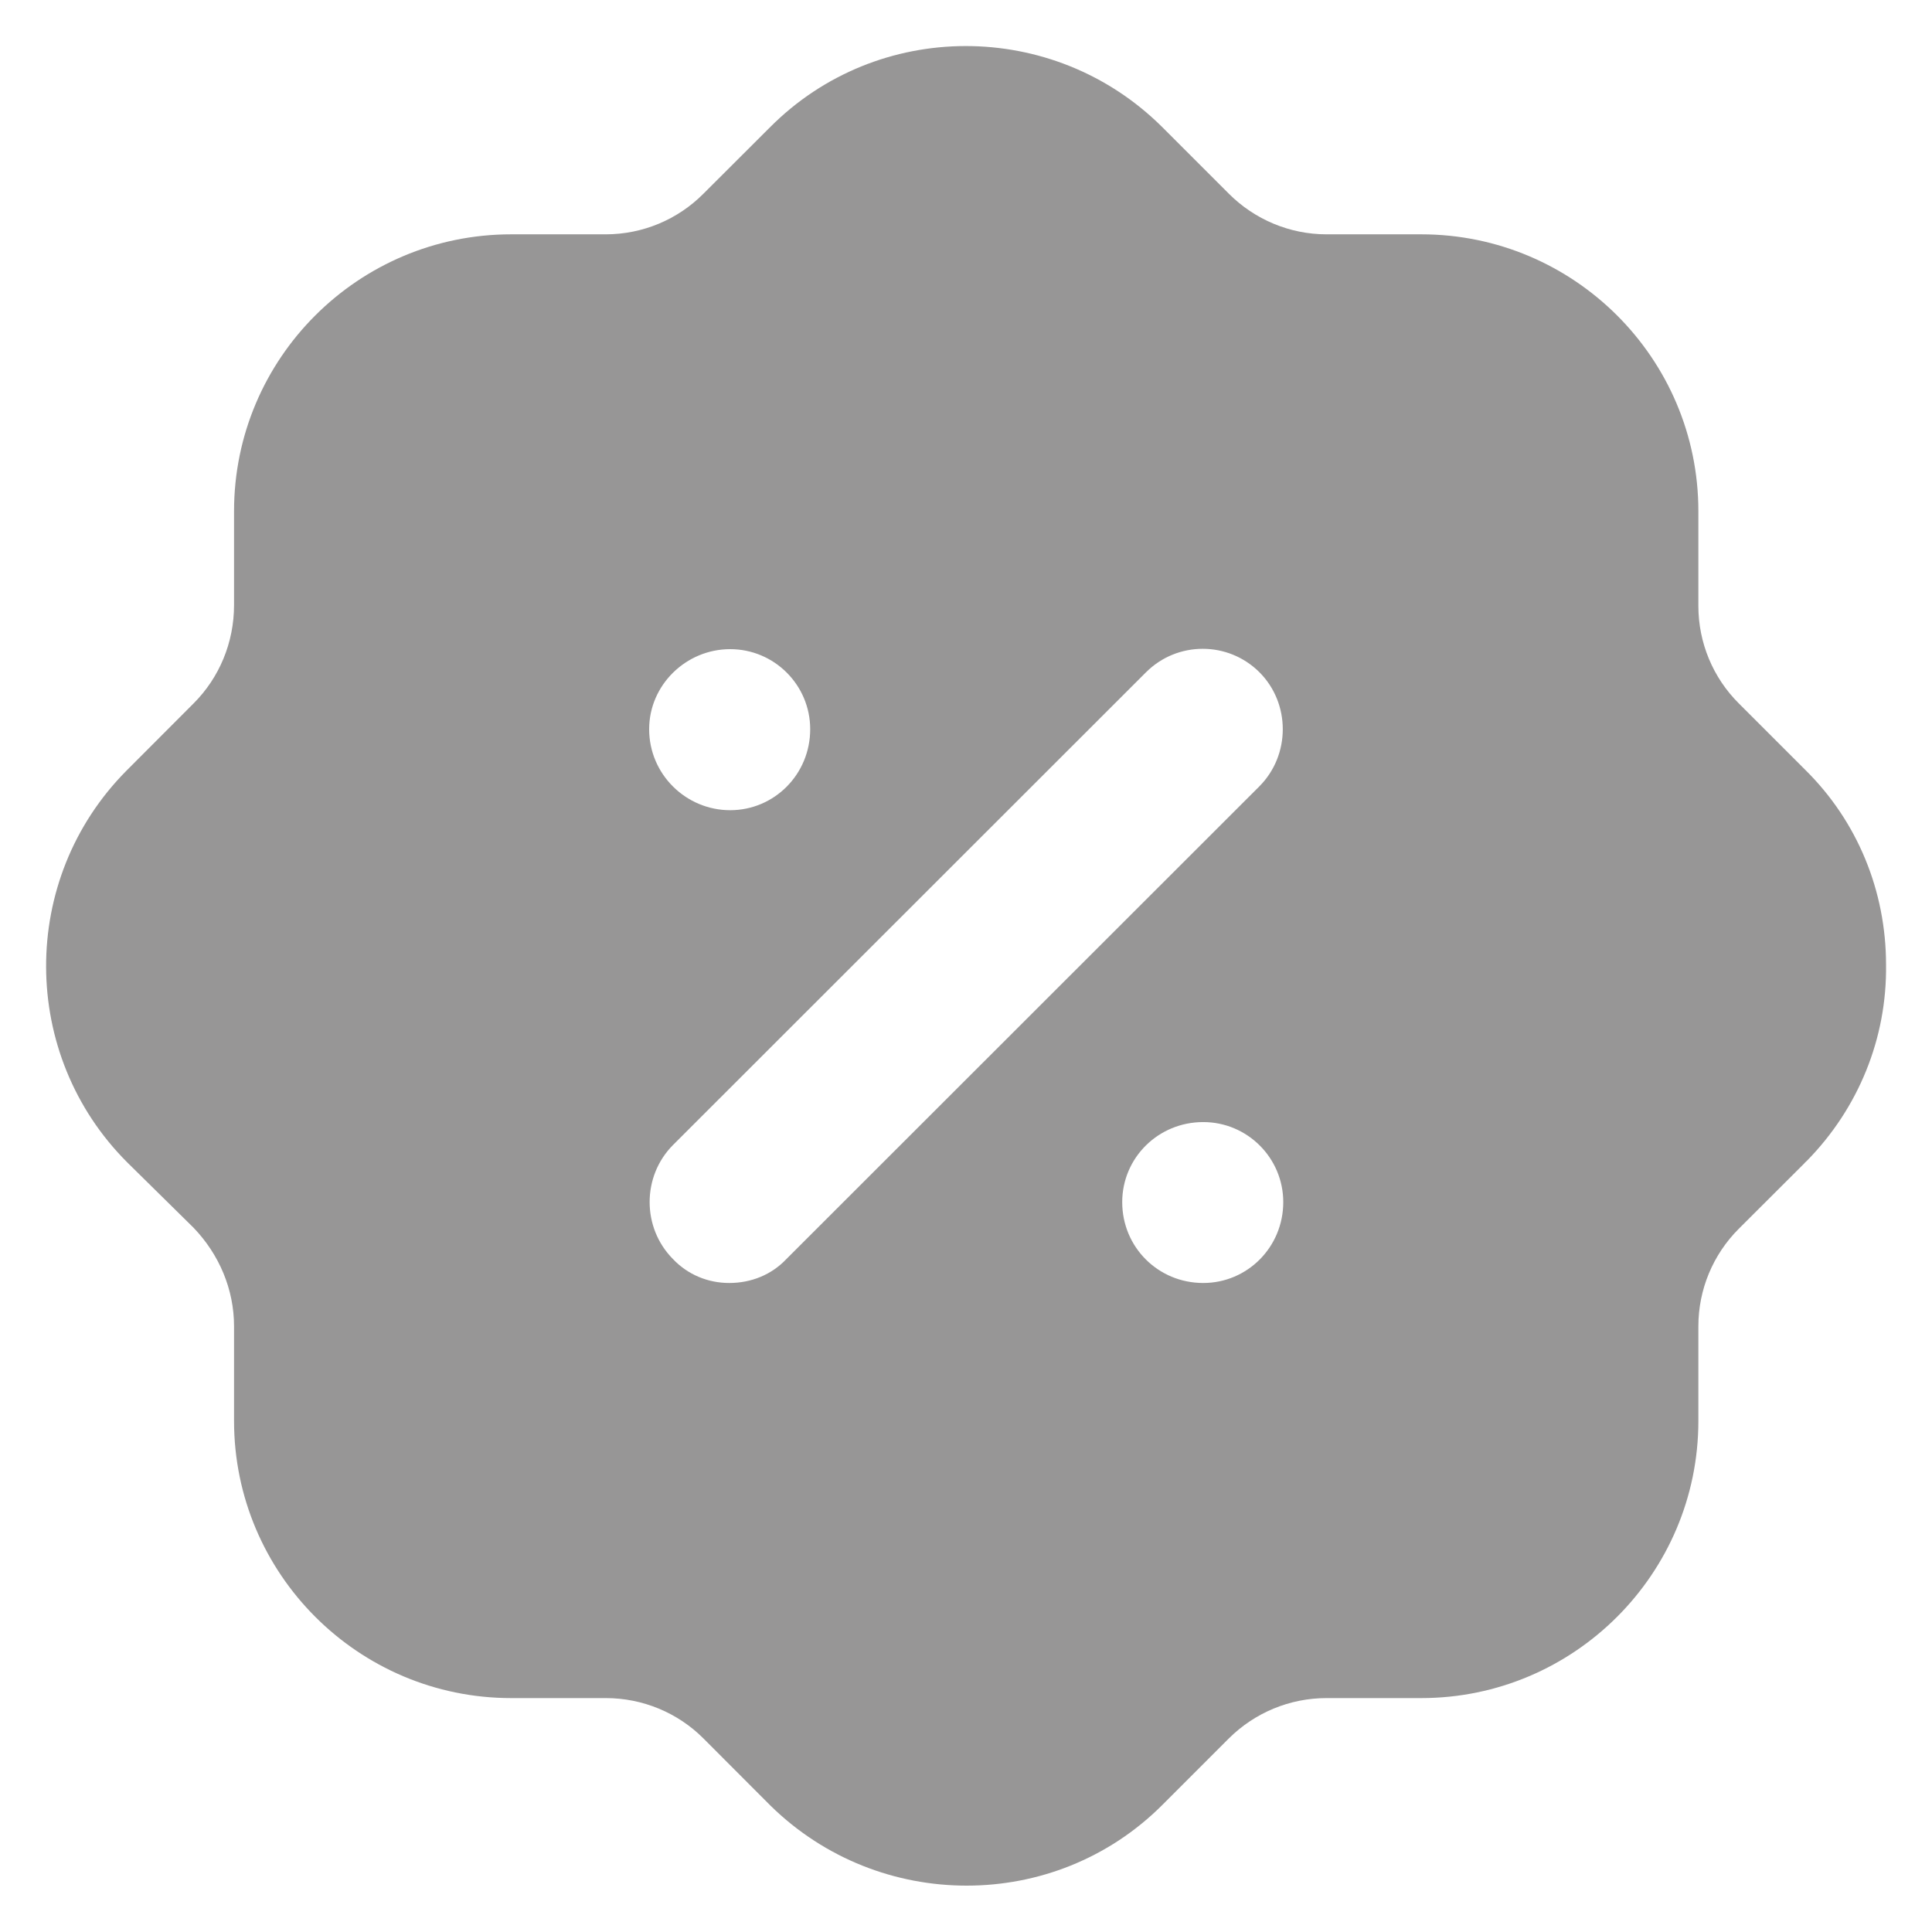 <svg width="14" height="14" viewBox="0 0 14 14" fill="none" xmlns="http://www.w3.org/2000/svg">
<path fill-rule="evenodd" clip-rule="evenodd" d="M12.6 5.097L13.08 5.577C13.46 5.951 13.667 6.457 13.667 6.991C13.674 7.524 13.467 8.031 13.094 8.411C13.089 8.416 13.085 8.42 13.08 8.424C13.078 8.426 13.076 8.428 13.074 8.431L12.6 8.904C12.413 9.091 12.307 9.344 12.307 9.611V10.297C12.307 11.404 11.406 12.305 10.299 12.305H9.612C9.346 12.305 9.092 12.411 8.905 12.597L8.425 13.077C8.032 13.471 7.518 13.664 7.005 13.664C6.491 13.664 5.978 13.471 5.584 13.085L5.097 12.597C4.911 12.411 4.657 12.305 4.39 12.305H3.704C2.596 12.305 1.696 11.404 1.696 10.297V9.611C1.696 9.344 1.589 9.091 1.403 8.897L0.923 8.424C0.142 7.645 0.136 6.371 0.916 5.585L1.403 5.097C1.589 4.911 1.696 4.657 1.696 4.384V3.704C1.696 2.597 2.596 1.698 3.704 1.698H4.39C4.657 1.698 4.911 1.591 5.097 1.404L5.578 0.924C6.358 0.138 7.632 0.138 8.419 0.918L8.905 1.404C9.092 1.591 9.346 1.698 9.612 1.698H10.299C11.406 1.698 12.307 2.597 12.307 3.704V4.391C12.307 4.657 12.413 4.911 12.6 5.097ZM5.284 9.297C5.444 9.297 5.591 9.237 5.698 9.124L9.126 5.698C9.352 5.471 9.352 5.097 9.126 4.871C8.899 4.645 8.532 4.645 8.305 4.871L4.877 8.297C4.651 8.524 4.651 8.897 4.877 9.124C4.984 9.237 5.131 9.297 5.284 9.297ZM8.132 8.711C8.132 9.037 8.392 9.297 8.719 9.297C9.039 9.297 9.299 9.037 9.299 8.711C9.299 8.391 9.039 8.131 8.719 8.131C8.392 8.131 8.132 8.391 8.132 8.711ZM5.291 4.704C5.611 4.704 5.871 4.964 5.871 5.284C5.871 5.611 5.611 5.871 5.291 5.871C4.971 5.871 4.704 5.611 4.704 5.284C4.704 4.964 4.971 4.704 5.291 4.704Z" fill="#979696"/>
</svg>
